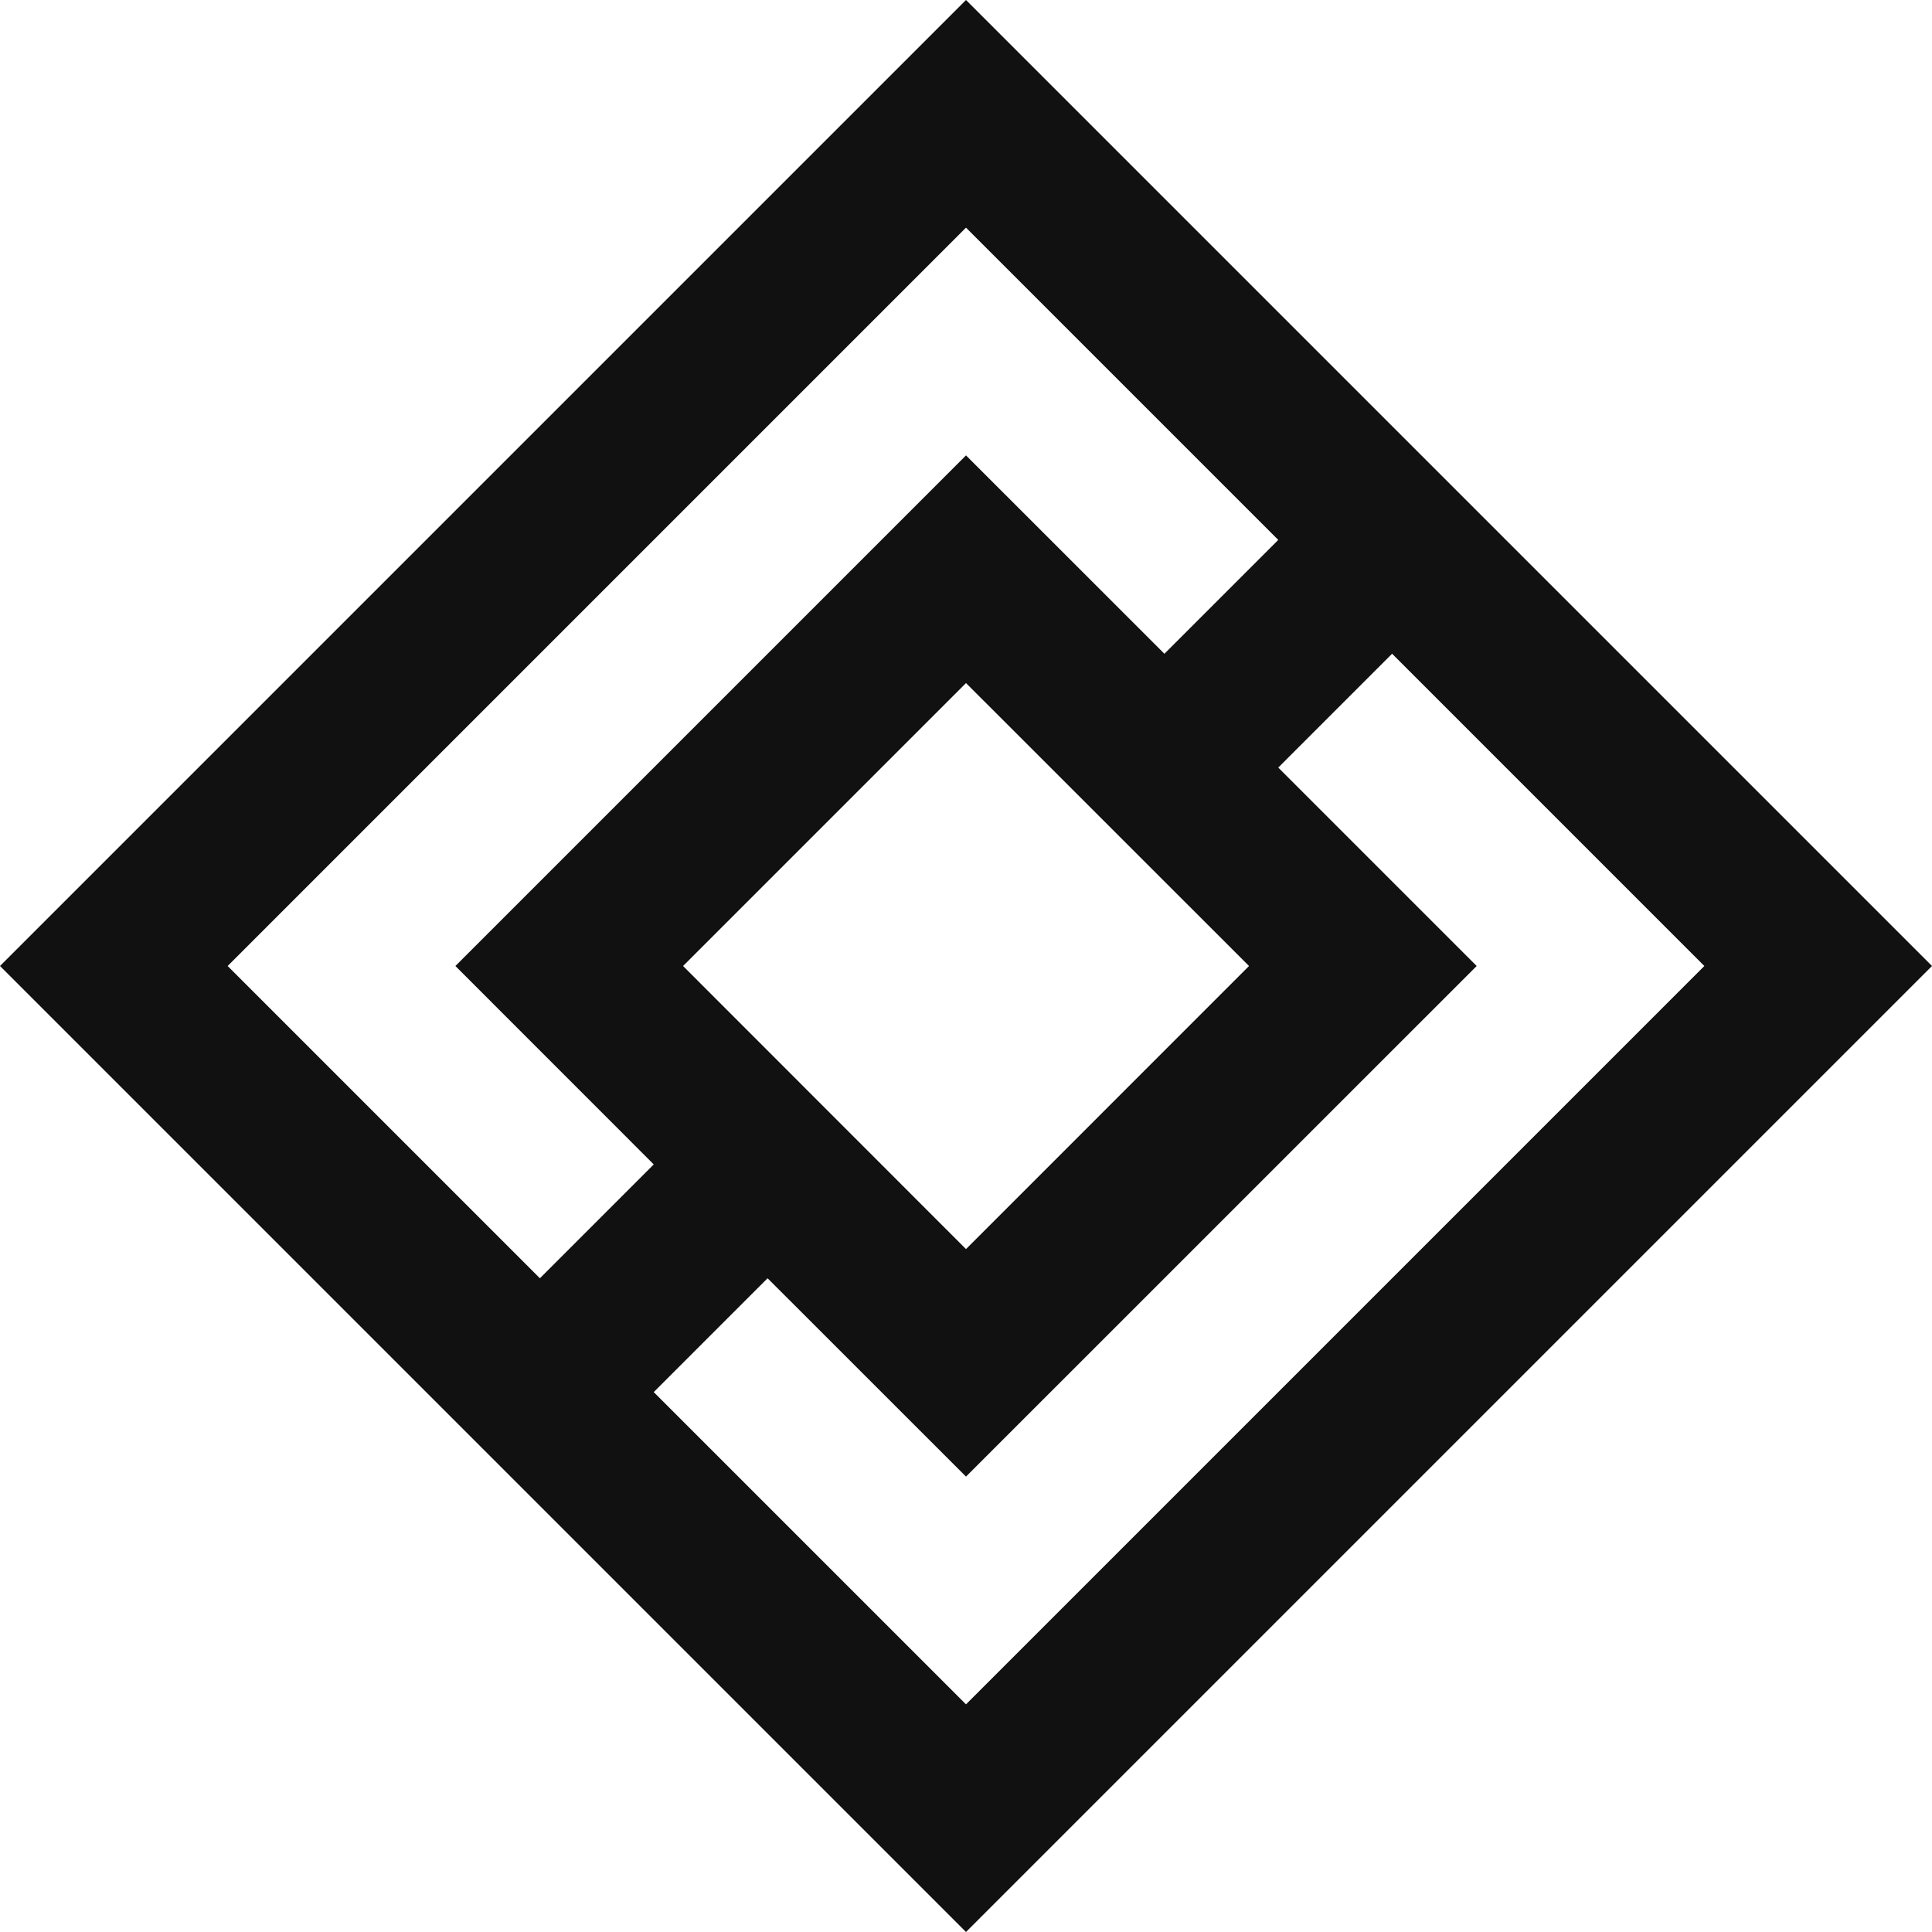 <svg xmlns="http://www.w3.org/2000/svg" width="100" height="100" viewBox="0 0 80 80">
    <path
        d="M40,0L0,40l40,40l40-40L40,0z M9.427,40L40,9.427l12.93,12.93l-4.714,4.714L40,18.857L18.857,40l8.213,8.216 l-4.714,4.714L9.427,40z M51.719,40L40,51.722L28.284,40L40,28.284L51.719,40z M27.07,57.644l4.714-4.714L40,61.143L61.146,40 l-8.216-8.216l4.714-4.714L70.573,40L40,70.573L27.07,57.644z"
        fill="#111111" />
</svg>